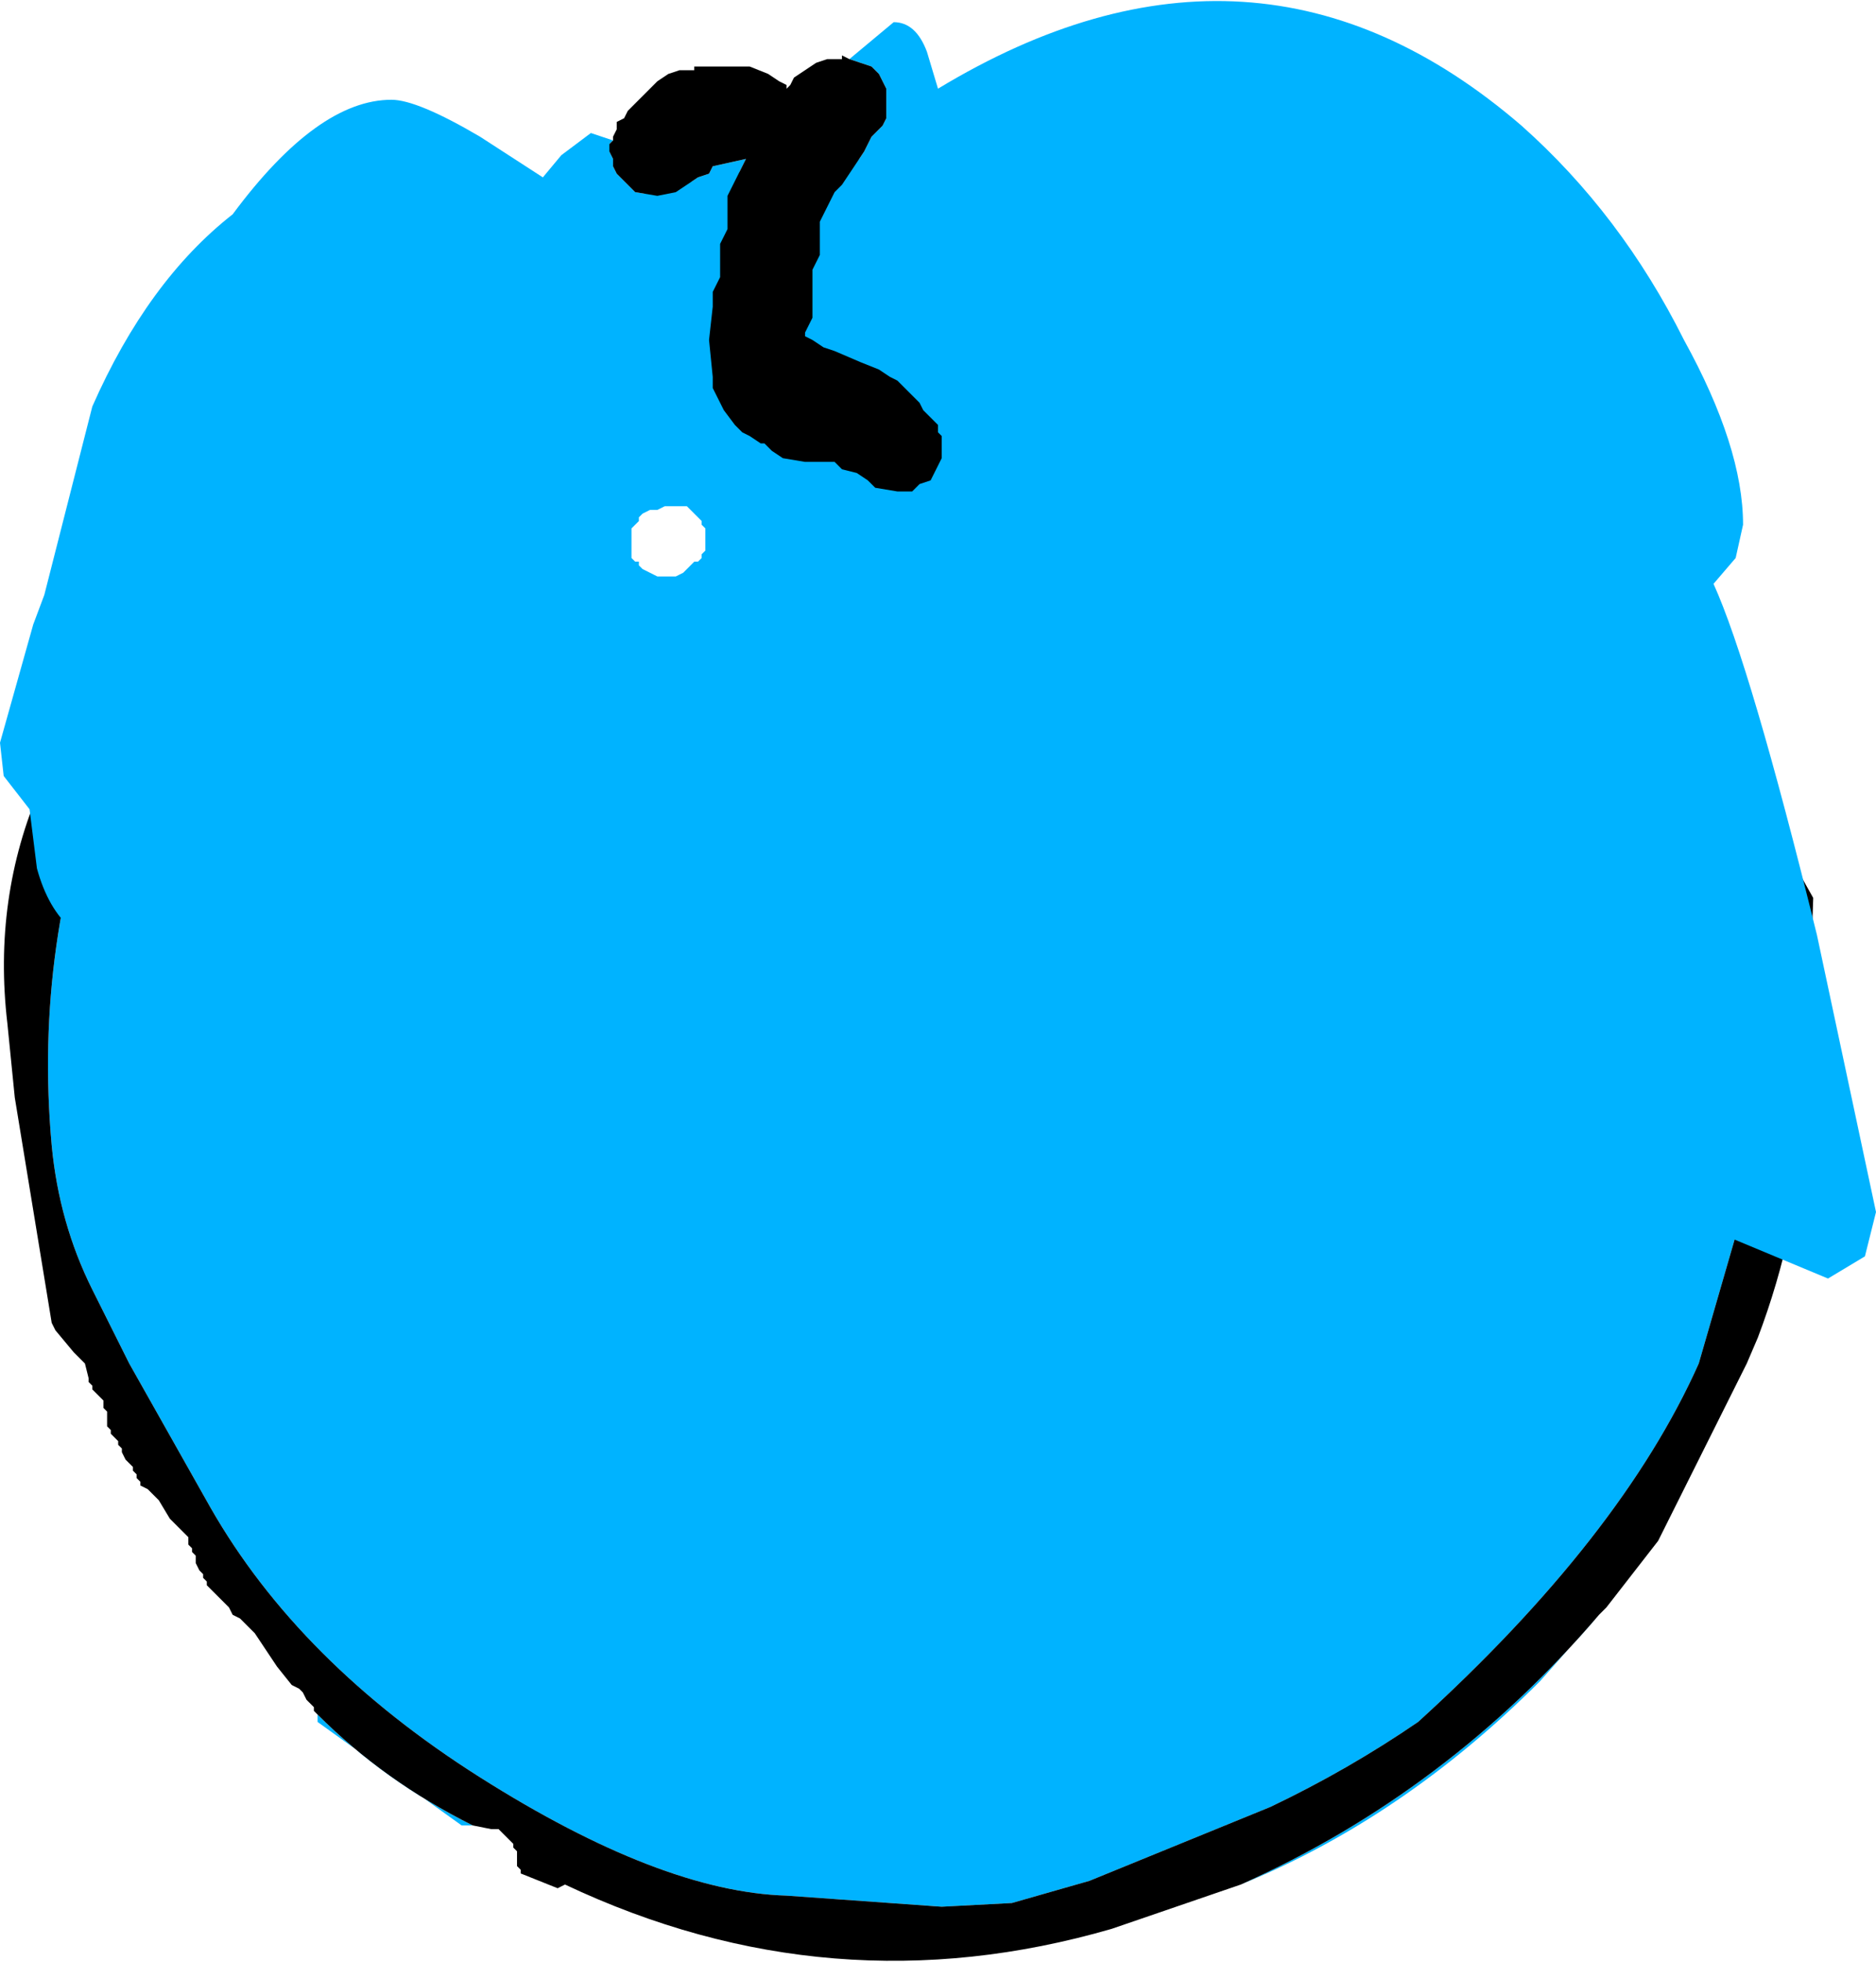 <?xml version="1.0" encoding="UTF-8" standalone="no"?>
<svg xmlns:ffdec="https://www.free-decompiler.com/flash" xmlns:xlink="http://www.w3.org/1999/xlink" ffdec:objectType="shape" height="26.55px" width="25.4px" xmlns="http://www.w3.org/2000/svg">
  <g transform="matrix(1.0, 0.0, 0.0, 1.0, 12.75, 30.9)">
    <path d="M11.35 -19.55 L11.2 -19.6 10.8 -19.65 Q11.3 -17.6 10.8 -14.35 L10.25 -12.45 Q9.2 -10.1 6.45 -7.6 5.5 -6.95 4.45 -6.45 L2.0 -5.45 0.95 -5.15 0.0 -5.1 -2.1 -5.25 Q-3.8 -5.3 -6.25 -6.85 -8.7 -8.4 -9.9 -10.5 L-11.0 -12.45 -11.5 -13.45 Q-11.95 -14.35 -12.05 -15.4 -12.3 -18.15 -11.3 -20.7 -11.05 -21.4 -10.45 -21.8 L-10.65 -22.15 Q-11.2 -22.0 -11.55 -21.55 -10.7 -23.55 -9.0 -25.25 -6.25 -28.0 -2.6 -28.6 L-2.55 -28.6 -2.45 -28.6 -2.35 -28.6 -2.25 -28.65 -2.2 -28.65 -0.45 -28.8 Q4.55 -28.8 8.1 -25.25 10.6 -22.75 11.35 -19.55 M8.9 -9.05 L8.1 -8.15 Q6.25 -6.3 4.05 -5.4 6.85 -6.65 8.9 -9.05 M-6.35 -6.2 L-6.5 -6.2 -8.45 -7.6 -8.45 -7.7 Q-7.55 -6.8 -6.35 -6.2 M-3.65 -24.05 L-3.75 -24.05 -3.85 -24.0 -3.95 -24.0 -4.05 -23.95 -4.1 -23.9 -4.1 -23.85 -4.15 -23.8 -4.2 -23.75 -4.2 -23.35 -4.15 -23.3 -4.1 -23.3 -4.1 -23.25 -4.05 -23.2 -3.95 -23.15 -3.85 -23.1 -3.75 -23.1 -3.7 -23.1 -3.6 -23.1 -3.5 -23.15 -3.45 -23.2 -3.4 -23.25 -3.35 -23.3 -3.3 -23.3 -3.25 -23.35 -3.25 -23.4 -3.2 -23.45 -3.2 -23.75 -3.25 -23.8 -3.25 -23.85 -3.45 -24.05 -3.55 -24.05 -3.65 -24.05 M10.25 -12.45 L-11.0 -12.45 10.25 -12.45" fill="#00b3ff" fill-rule="evenodd" stroke="none"/>
    <path d="M11.35 -19.55 L11.8 -18.75 11.7 -15.85 Q11.6 -14.25 11.05 -12.8 L10.9 -12.45 10.25 -12.45 10.9 -12.45 9.7 -10.05 9.0 -9.15 8.9 -9.05 Q6.85 -6.65 4.05 -5.4 L2.3 -4.8 Q-1.5 -3.7 -5.1 -5.4 L-5.2 -5.35 -5.7 -5.55 -5.7 -5.6 -5.75 -5.65 -5.75 -5.85 -5.8 -5.9 -5.8 -5.95 -6.0 -6.15 -6.1 -6.15 -6.35 -6.2 Q-7.55 -6.8 -8.45 -7.7 L-8.5 -7.75 -8.5 -7.8 -8.6 -7.9 -8.65 -8.0 -8.7 -8.05 -8.8 -8.1 -9.0 -8.35 -9.3 -8.8 -9.5 -9.0 -9.6 -9.05 -9.65 -9.15 -9.75 -9.25 -9.8 -9.3 -9.85 -9.35 -9.9 -9.4 -9.95 -9.45 -9.95 -9.5 -10.0 -9.55 -10.0 -9.6 -10.05 -9.65 -10.1 -9.75 -10.1 -9.85 -10.15 -9.9 -10.15 -9.95 -10.2 -10.0 -10.2 -10.1 -10.45 -10.35 -10.6 -10.6 -10.75 -10.75 -10.85 -10.8 -10.85 -10.85 -10.9 -10.9 -10.9 -10.95 -10.95 -11.0 -10.95 -11.05 -11.0 -11.1 -11.05 -11.15 -11.1 -11.25 -11.1 -11.3 -11.15 -11.35 -11.15 -11.4 -11.2 -11.45 -11.25 -11.5 -11.25 -11.55 -11.3 -11.6 -11.3 -11.8 -11.35 -11.85 -11.35 -11.95 -11.4 -12.0 -11.5 -12.1 -11.5 -12.15 -11.55 -12.2 -11.55 -12.25 -11.6 -12.45 -11.75 -12.6 -12.0 -12.9 -12.05 -13.0 -12.55 -16.05 -12.65 -17.05 Q-12.85 -18.75 -12.2 -20.25 L-11.9 -20.95 -11.55 -21.55 Q-11.2 -22.0 -10.65 -22.15 L-10.45 -21.8 Q-11.05 -21.4 -11.3 -20.7 -12.3 -18.15 -12.05 -15.4 -11.95 -14.35 -11.5 -13.45 L-11.0 -12.45 -9.9 -10.5 Q-8.7 -8.4 -6.25 -6.85 -3.8 -5.3 -2.1 -5.25 L0.0 -5.1 0.95 -5.15 2.0 -5.45 4.45 -6.45 Q5.5 -6.95 6.45 -7.6 9.2 -10.1 10.25 -12.45 L10.8 -14.35 Q11.3 -17.6 10.8 -19.65 L11.2 -19.6 11.35 -19.55 M-11.6 -12.45 L-11.0 -12.45 -11.6 -12.45" fill="#000000" fill-rule="evenodd" stroke="none"/>
    <path d="M-1.25 -30.1 L-0.65 -30.6 Q-0.35 -30.6 -0.2 -30.2 L-0.05 -29.7 Q4.25 -32.3 7.85 -29.2 9.2 -28.0 10.05 -26.3 10.85 -24.85 10.85 -23.8 L10.75 -23.35 10.45 -23.0 Q10.95 -21.9 11.85 -18.25 L12.65 -14.5 12.5 -13.9 12.0 -13.6 10.2 -14.35 7.5 -15.55 5.4 -15.9 Q4.55 -15.85 3.75 -16.35 L2.7 -16.95 1.85 -17.4 1.6 -17.1 Q1.4 -16.85 1.2 -16.85 0.65 -16.85 -1.0 -20.4 L-2.55 -24.0 -2.45 -24.9 -2.4 -24.9 -2.3 -24.8 -2.15 -24.7 -1.85 -24.65 -1.6 -24.65 -1.45 -24.65 -1.35 -24.55 -1.15 -24.5 -1.0 -24.4 -0.9 -24.3 -0.6 -24.25 -0.4 -24.25 -0.3 -24.35 -0.15 -24.4 -0.1 -24.5 -0.05 -24.6 0.0 -24.7 0.0 -24.8 0.0 -24.9 0.0 -25.0 -0.05 -25.05 -0.05 -25.15 -0.15 -25.25 -0.25 -25.35 -0.3 -25.45 -0.5 -25.65 -0.6 -25.75 -0.7 -25.8 -0.85 -25.9 -1.1 -26.0 -1.45 -26.15 -1.6 -26.2 -1.75 -26.3 -1.85 -26.35 -1.85 -26.4 -1.8 -26.5 -1.75 -26.6 -1.75 -26.7 -1.75 -26.9 -1.75 -27.05 -1.75 -27.15 -1.75 -27.25 -1.7 -27.35 -1.65 -27.45 -1.65 -27.55 -1.65 -27.65 -1.65 -27.75 -1.65 -27.8 -1.65 -27.9 -1.6 -28.0 -1.55 -28.1 -1.5 -28.2 -1.45 -28.3 -1.35 -28.4 -1.25 -28.55 -1.05 -28.85 -0.95 -29.05 -0.85 -29.15 -0.8 -29.2 -0.75 -29.3 -0.75 -29.4 -0.75 -29.5 -0.75 -29.6 -0.75 -29.7 -0.8 -29.8 -0.85 -29.9 -0.95 -30.0 -1.1 -30.05 -1.25 -30.1 M-3.1 -25.7 L-3.4 -25.3 -3.75 -25.0 -4.3 -23.75 -5.7 -21.35 Q-8.0 -18.2 -9.85 -18.2 L-10.15 -18.2 -10.95 -18.05 Q-11.95 -18.05 -12.25 -19.15 L-12.35 -19.95 -12.7 -20.4 -12.75 -20.85 -12.3 -22.45 -12.15 -22.85 -11.5 -25.4 Q-10.75 -27.1 -9.6 -28.0 -8.45 -29.55 -7.45 -29.55 -7.1 -29.55 -6.25 -29.05 L-5.4 -28.5 -5.15 -28.8 -4.75 -29.1 -4.45 -29.0 -4.5 -28.95 -4.5 -28.85 -4.45 -28.75 -4.45 -28.65 -4.4 -28.55 -4.35 -28.5 -4.25 -28.4 -4.15 -28.3 -3.85 -28.25 -3.6 -28.3 -3.45 -28.4 -3.3 -28.5 -3.15 -28.55 -3.1 -28.65 -2.65 -28.75 -2.75 -28.55 -2.8 -28.45 -2.85 -28.35 -2.9 -28.25 -2.9 -28.15 -2.9 -28.05 -2.9 -28.0 -2.9 -27.9 -2.9 -27.8 -2.95 -27.7 -3.0 -27.6 -3.0 -27.5 -3.0 -27.4 -3.0 -27.3 -3.0 -27.25 -3.0 -27.15 -3.05 -27.05 -3.1 -26.95 -3.1 -26.75 -3.15 -26.3 -3.1 -25.8 -3.1 -25.7 M9.55 -20.35 L9.55 -20.25 9.6 -20.1 9.55 -20.35" fill="#00b3ff" fill-rule="evenodd" stroke="none"/>
    <path d="M-1.25 -30.1 L-1.1 -30.05 -0.95 -30.0 -0.85 -29.9 -0.8 -29.8 -0.75 -29.7 -0.75 -29.6 -0.75 -29.5 -0.75 -29.4 -0.75 -29.3 -0.8 -29.2 -0.85 -29.15 -0.95 -29.05 -1.05 -28.85 -1.25 -28.55 -1.35 -28.4 -1.45 -28.3 -1.5 -28.2 -1.55 -28.1 -1.6 -28.0 -1.65 -27.9 -1.65 -27.8 -1.65 -27.75 -1.65 -27.65 -1.65 -27.55 -1.65 -27.45 -1.7 -27.35 -1.75 -27.25 -1.75 -27.15 -1.75 -27.05 -1.75 -26.9 -1.75 -26.7 -1.75 -26.6 -1.8 -26.5 -1.85 -26.4 -1.85 -26.35 -1.75 -26.3 -1.6 -26.2 -1.45 -26.15 -1.1 -26.0 -0.85 -25.9 -0.7 -25.8 -0.6 -25.75 -0.5 -25.65 -0.3 -25.45 -0.25 -25.35 -0.15 -25.25 -0.05 -25.15 -0.05 -25.05 0.0 -25.0 0.0 -24.9 0.0 -24.8 0.0 -24.7 -0.05 -24.6 -0.1 -24.5 -0.15 -24.4 -0.3 -24.35 -0.4 -24.25 -0.6 -24.25 -0.9 -24.3 -1.0 -24.4 -1.15 -24.5 -1.35 -24.55 -1.45 -24.65 -1.6 -24.65 -1.85 -24.65 -2.15 -24.7 -2.3 -24.8 -2.4 -24.9 -2.45 -24.9 -2.6 -25.0 -2.7 -25.05 -2.8 -25.15 -2.95 -25.35 -3.0 -25.45 -3.05 -25.55 -3.1 -25.65 -3.1 -25.7 -3.1 -25.8 -3.15 -26.3 -3.1 -26.75 -3.1 -26.95 -3.05 -27.05 -3.0 -27.15 -3.0 -27.25 -3.0 -27.3 -3.0 -27.4 -3.0 -27.5 -3.0 -27.6 -2.95 -27.7 -2.9 -27.8 -2.9 -27.9 -2.9 -28.0 -2.9 -28.05 -2.9 -28.15 -2.9 -28.25 -2.85 -28.35 -2.8 -28.45 -2.75 -28.55 -2.65 -28.75 -3.1 -28.65 -3.15 -28.55 -3.3 -28.5 -3.45 -28.4 -3.6 -28.3 -3.85 -28.25 -4.15 -28.3 -4.25 -28.4 -4.35 -28.5 -4.4 -28.55 -4.45 -28.65 -4.45 -28.75 -4.5 -28.85 -4.5 -28.95 -4.45 -29.0 -4.45 -29.05 -4.4 -29.15 -4.4 -29.25 -4.3 -29.3 -4.25 -29.4 -4.05 -29.6 -3.85 -29.8 -3.7 -29.9 -3.55 -29.95 -3.35 -29.95 -3.35 -30.0 -2.6 -30.0 -2.35 -29.9 -2.2 -29.8 -2.1 -29.75 -2.1 -29.7 -2.05 -29.75 -2.0 -29.85 -1.85 -29.95 -1.7 -30.05 -1.55 -30.1 -1.35 -30.1 -1.35 -30.15 -1.25 -30.1" fill="#000000" fill-rule="evenodd" stroke="none"/>
  </g>
</svg>
